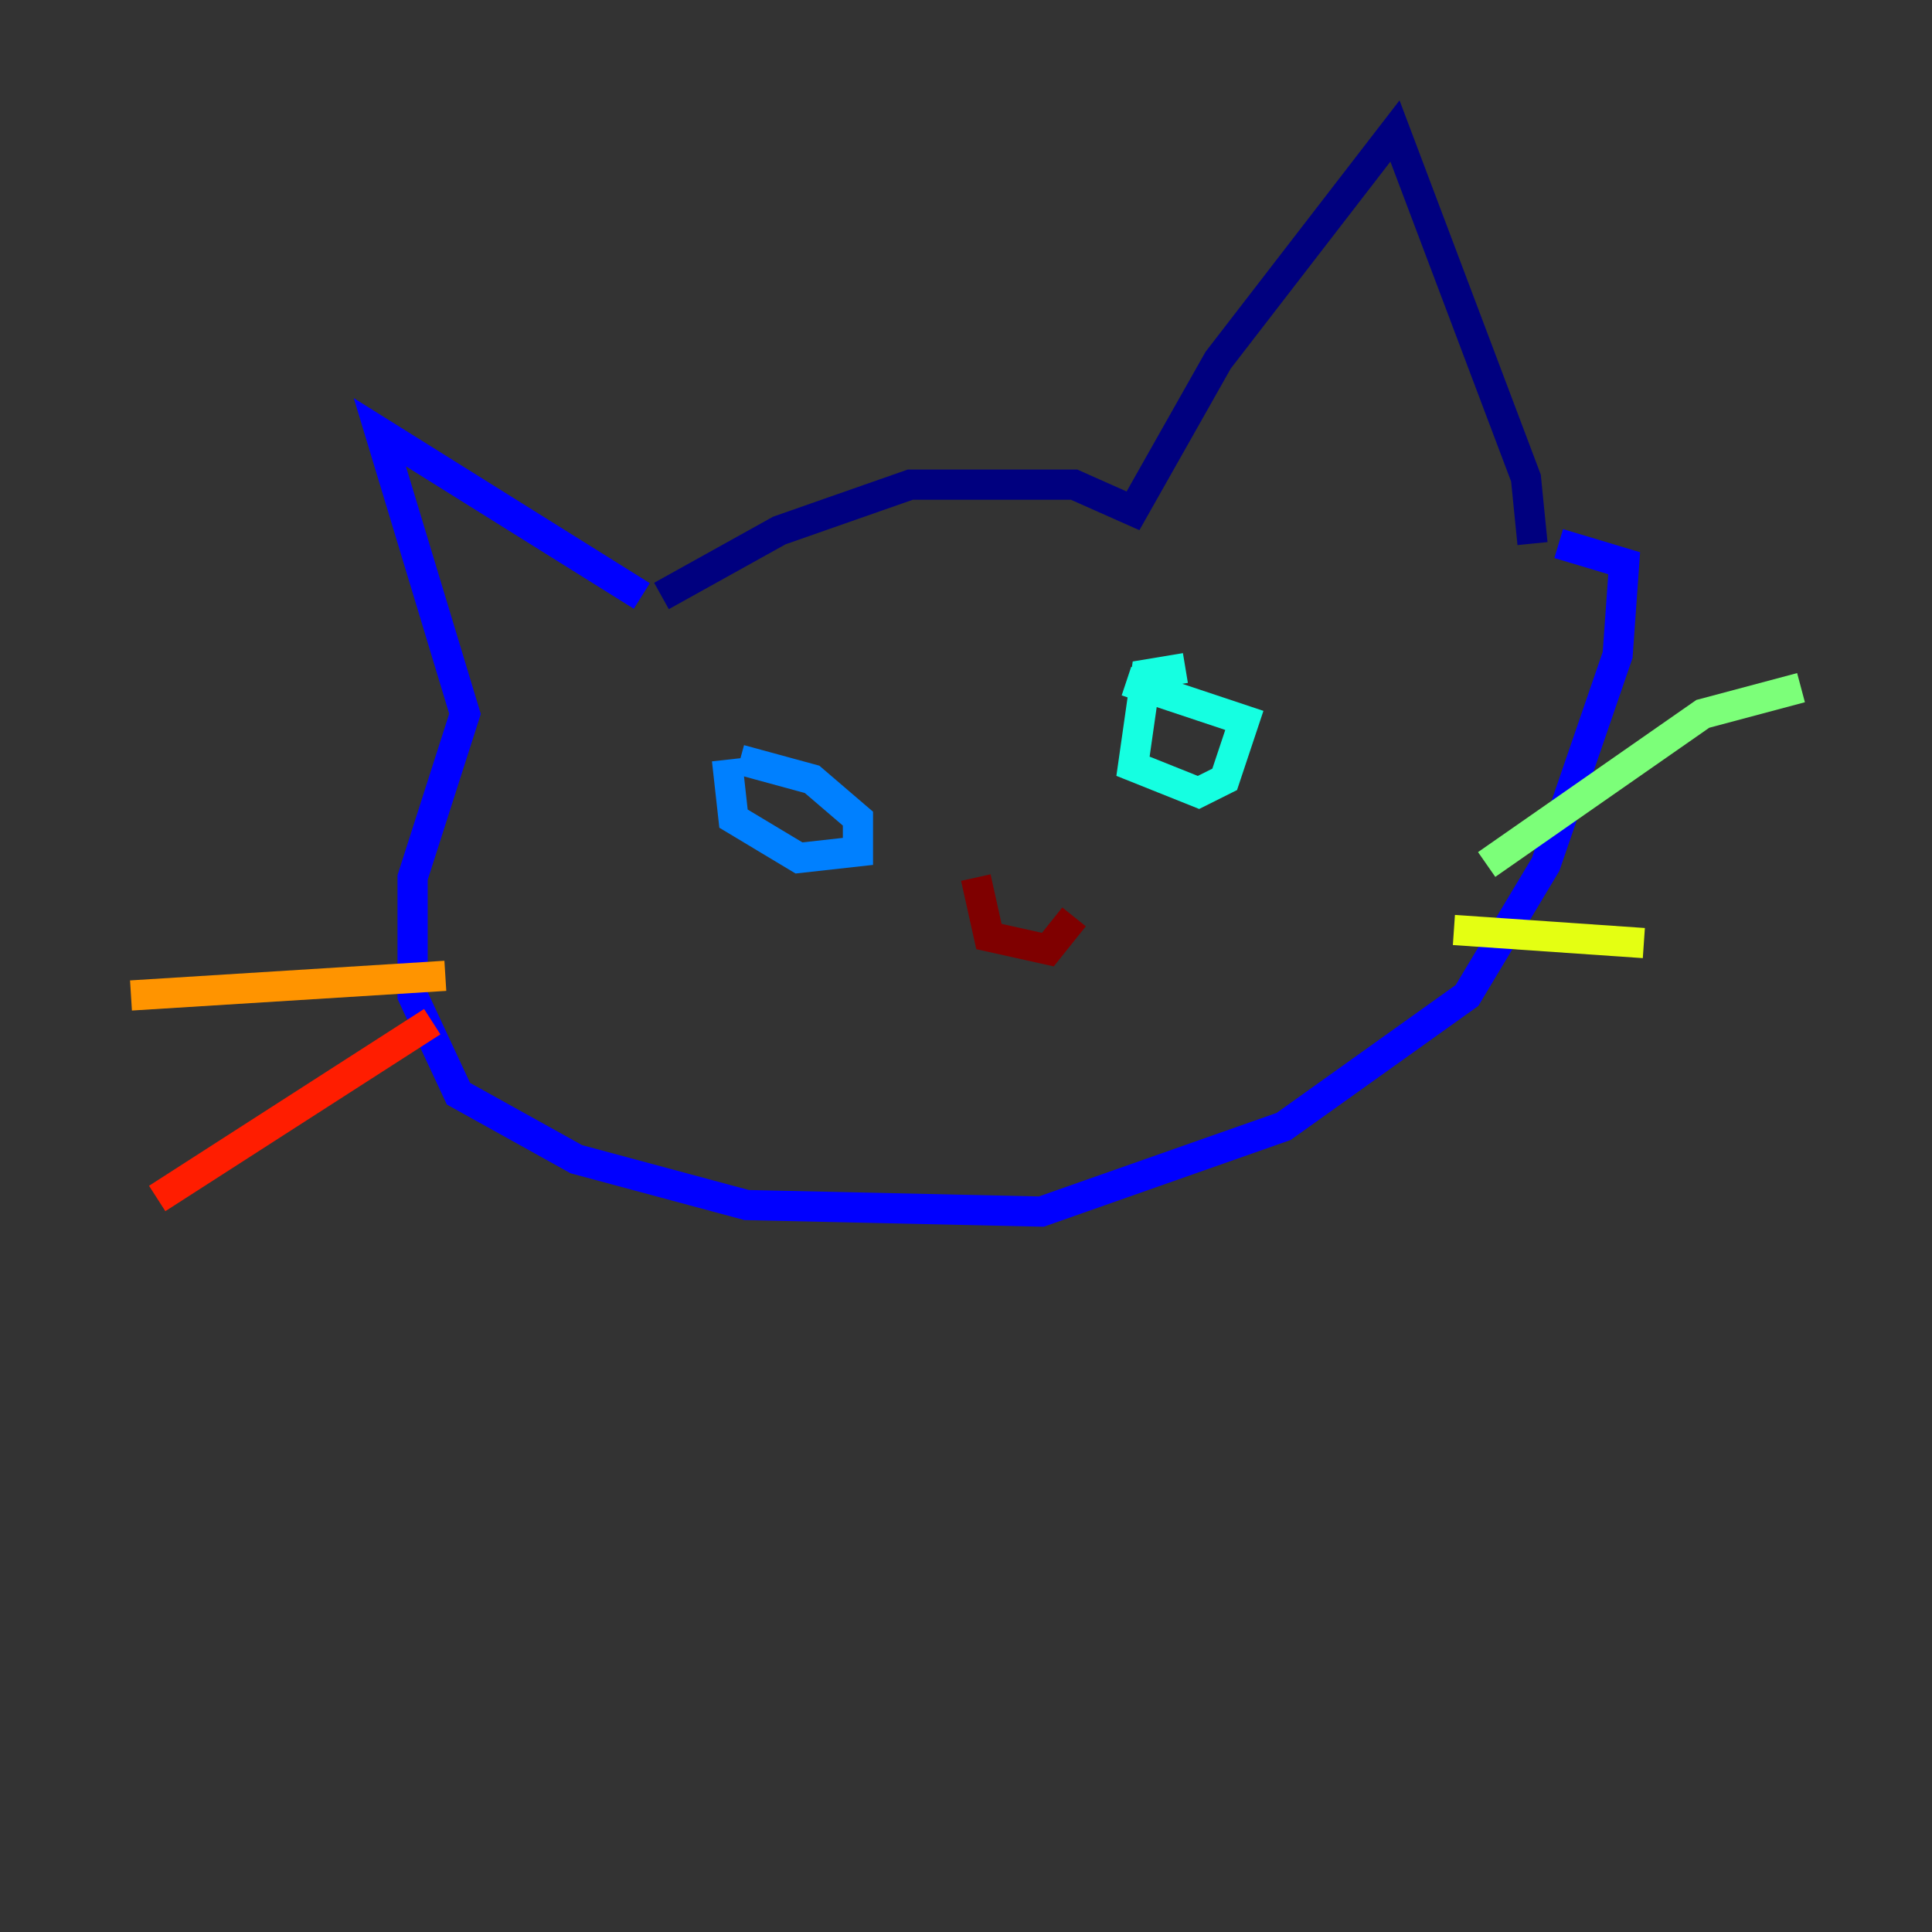 <?xml version="1.0" encoding="utf-8" ?>
<svg baseProfile="tiny" height="128" version="1.2" viewBox="0,0,128,128" width="128" xmlns="http://www.w3.org/2000/svg" xmlns:ev="http://www.w3.org/2001/xml-events" xmlns:xlink="http://www.w3.org/1999/xlink"><rect x="0" y="0" width="128" height="128" fill="#333333" stroke="none"/><defs /><polyline fill="none" points="43.824,39.485 51.634,35.146 60.312,32.108 71.159,32.108 75.064,33.844 80.705,23.864 92.42,8.678 101.098,31.675 101.532,36.014" stroke="#00007f" stroke-width="2" /><polyline fill="none" points="42.522,39.485 25.166,28.637 30.807,47.295 27.336,58.142 27.336,65.953 30.373,72.461 38.183,76.8 49.464,79.837 68.99,80.271 85.044,74.63 97.193,65.953 102.4,57.275 107.173,43.39 107.607,37.315 103.268,36.014" stroke="#0000ff" stroke-width="2" /><polyline fill="none" points="48.163,50.332 48.597,54.237 52.936,56.841 56.841,56.407 56.841,54.237 53.803,51.634 49.031,50.332" stroke="#0080ff" stroke-width="2" /><polyline fill="none" points="78.536,44.258 75.932,44.691 75.064,50.766 79.403,52.502 81.139,51.634 82.441,47.729 74.63,45.125" stroke="#15ffe1" stroke-width="2" /><polyline fill="none" points="98.495,57.275 112.814,47.295 119.322,45.559" stroke="#7cff79" stroke-width="2" /><polyline fill="none" points="96.325,61.614 108.909,62.481" stroke="#e4ff12" stroke-width="2" /><polyline fill="none" points="29.505,64.651 8.678,65.953" stroke="#ff9400" stroke-width="2" /><polyline fill="none" points="28.637,67.688 10.414,79.403" stroke="#ff1d00" stroke-width="2" /><polyline fill="none" points="64.651,58.142 65.519,62.047 69.424,62.915 71.159,60.746" stroke="#7f0000" stroke-width="2" /></svg>
